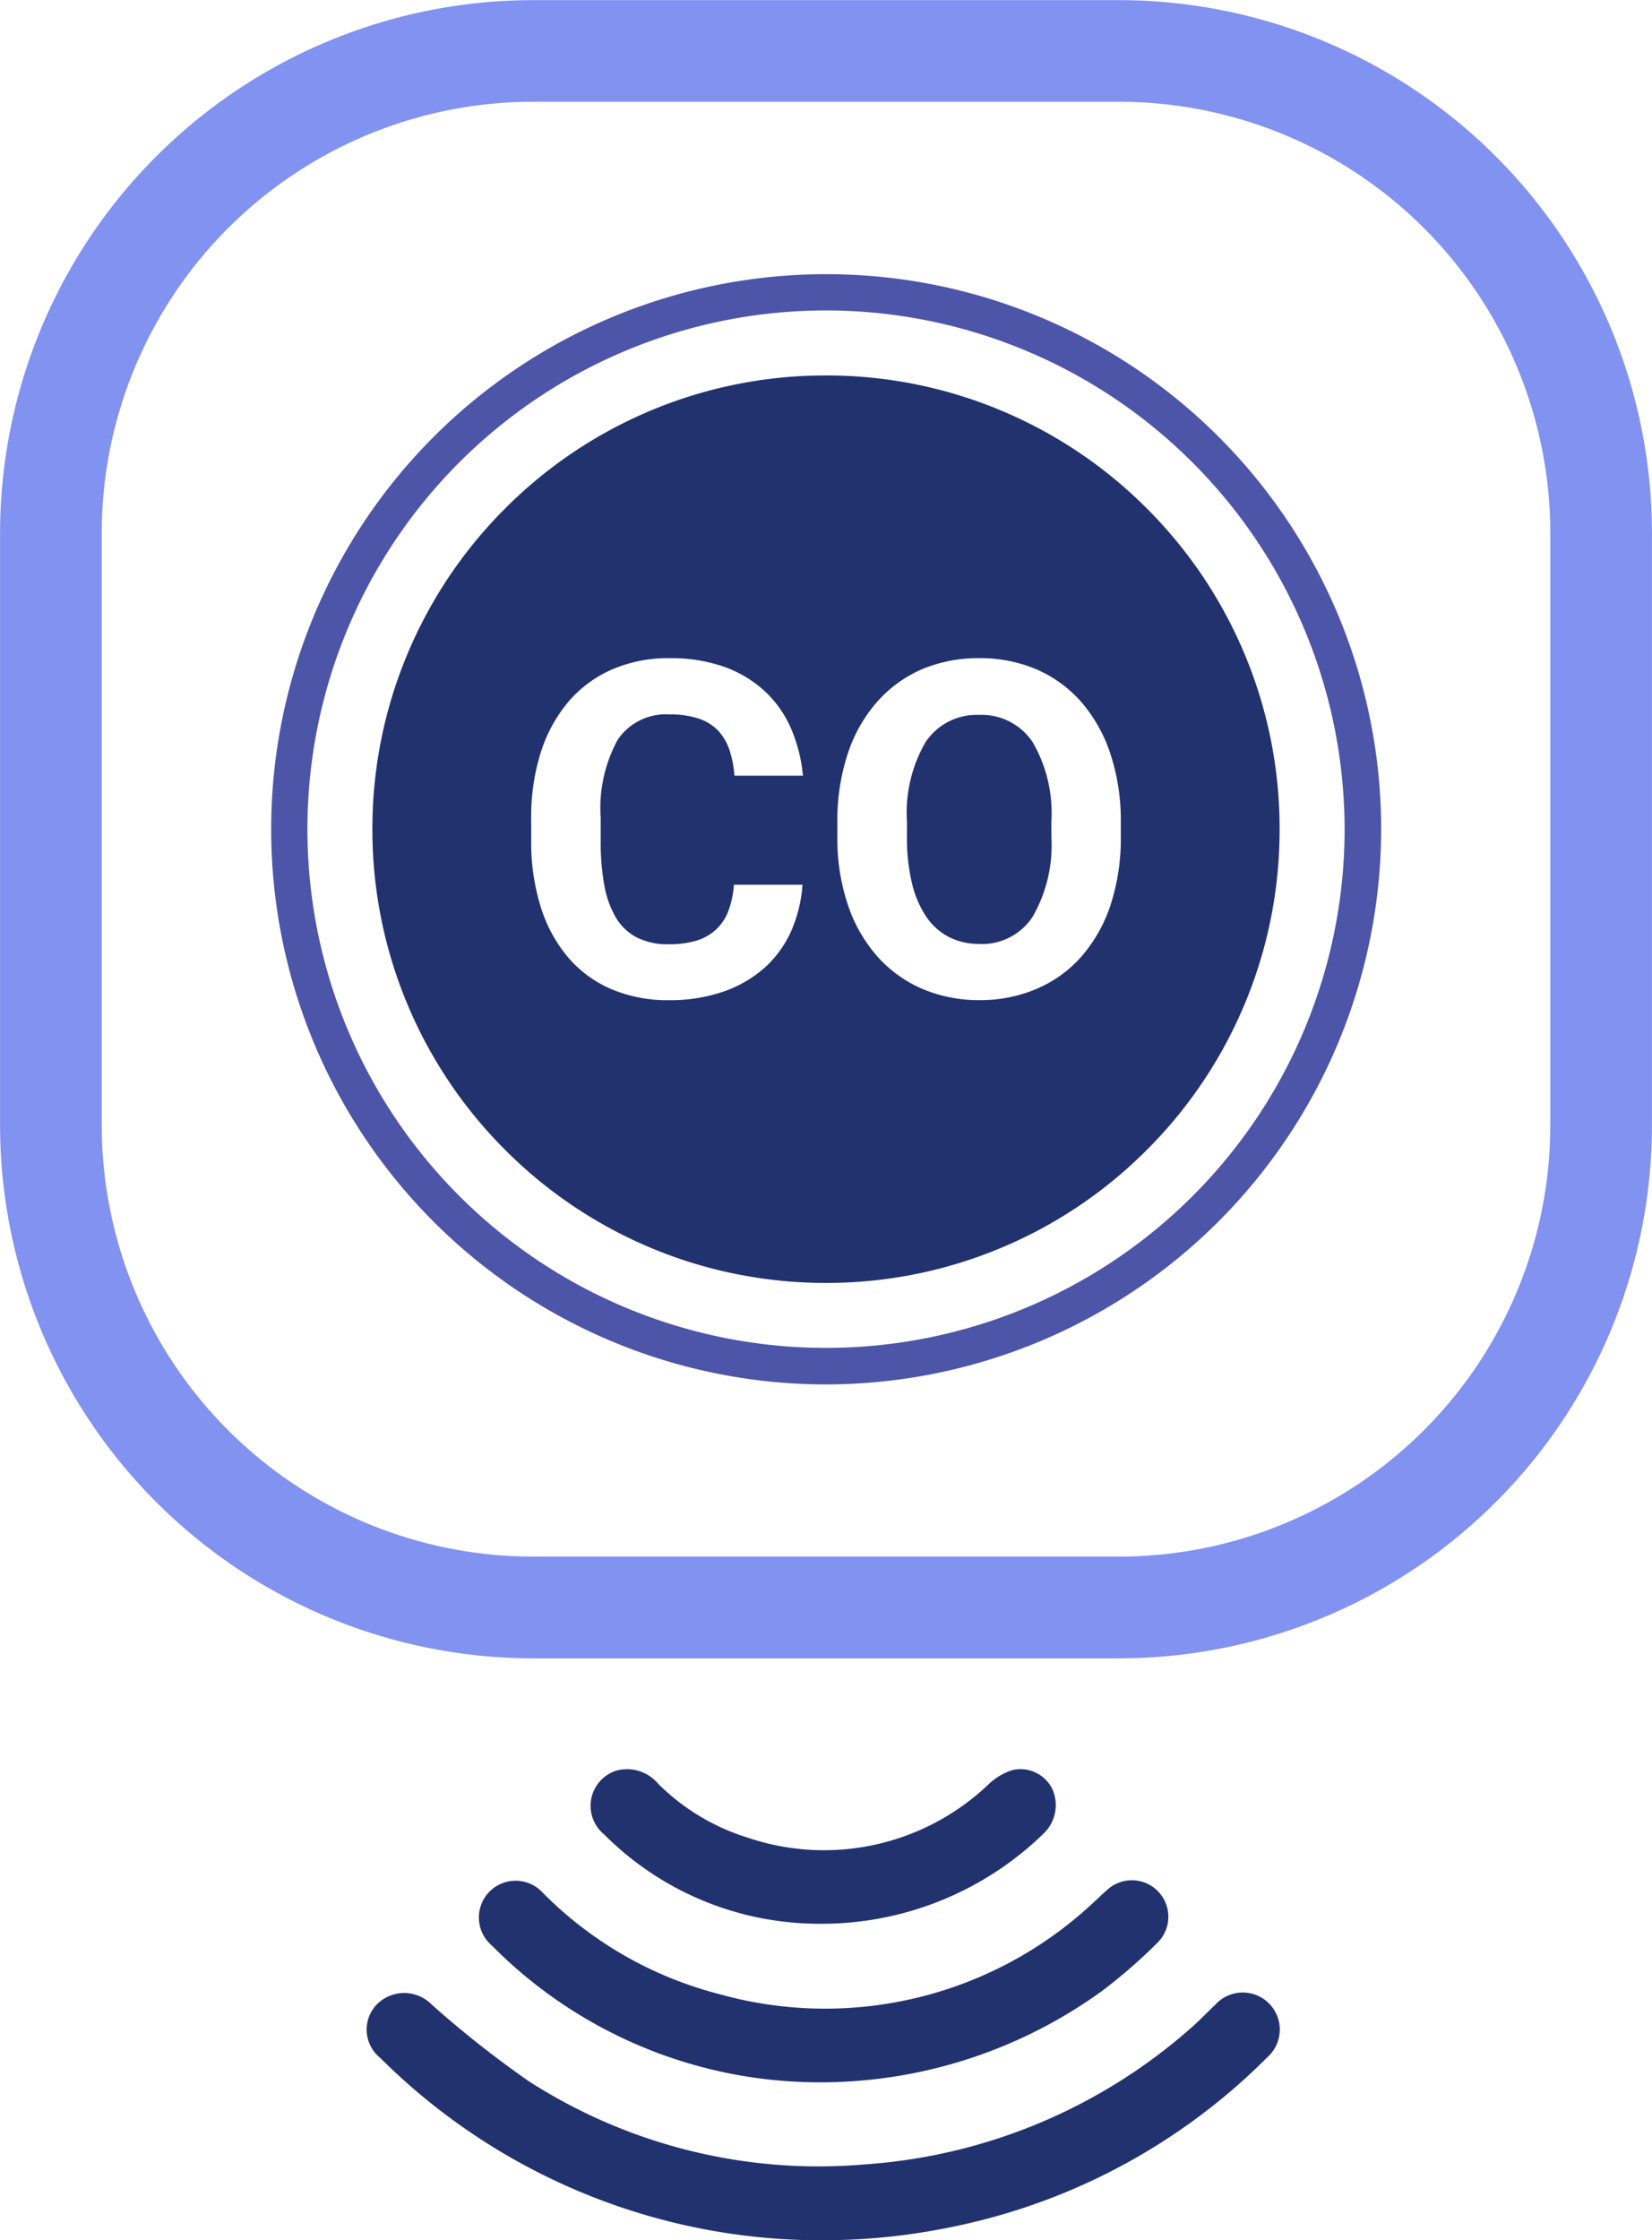 <svg xmlns="http://www.w3.org/2000/svg" id="Group_6364" width="73.821" height="100.085" data-name="Group 6364" viewBox="0 0 73.821 100.085">
    <defs>
        <style>
            .cls-4{fill:#21326f}
        </style>
    </defs>
    <path id="Subtraction_42" fill="#21326f" stroke="rgba(0,0,0,0)" stroke-miterlimit="10" d="M-3369.167 7565.54a20.153 20.153 0 0 1-7.89-1.593 20.206 20.206 0 0 1-6.442-4.345 20.208 20.208 0 0 1-4.344-6.443 20.152 20.152 0 0 1-1.593-7.89 20.152 20.152 0 0 1 1.593-7.89 20.2 20.2 0 0 1 4.344-6.442 20.19 20.19 0 0 1 6.442-4.344 20.145 20.145 0 0 1 7.89-1.593 20.146 20.146 0 0 1 7.89 1.593 20.193 20.193 0 0 1 6.443 4.344 20.2 20.2 0 0 1 4.344 6.442 20.142 20.142 0 0 1 1.593 7.89 20.142 20.142 0 0 1-1.593 7.89 20.2 20.2 0 0 1-4.344 6.443 20.2 20.2 0 0 1-6.443 4.345 20.154 20.154 0 0 1-7.89 1.593zm6.845-27.911a6.455 6.455 0 0 0-2.565.5 5.649 5.649 0 0 0-2 1.457 6.624 6.624 0 0 0-1.306 2.309 9.445 9.445 0 0 0-.465 3.053v.655a9.213 9.213 0 0 0 .473 3.057 6.654 6.654 0 0 0 1.312 2.294 5.731 5.731 0 0 0 2 1.445 6.409 6.409 0 0 0 2.563.507 6.357 6.357 0 0 0 2.563-.507 5.564 5.564 0 0 0 2-1.445 6.717 6.717 0 0 0 1.295-2.294 9.567 9.567 0 0 0 .459-3.057v-.655a9.456 9.456 0 0 0-.467-3.053 6.8 6.8 0 0 0-1.3-2.309 5.679 5.679 0 0 0-2-1.457 6.452 6.452 0 0 0-2.562-.5zm-13.838 0a6.32 6.32 0 0 0-2.556.5 5.393 5.393 0 0 0-1.944 1.428 6.575 6.575 0 0 0-1.244 2.257 9.552 9.552 0 0 0-.437 2.972v.979a9.689 9.689 0 0 0 .425 2.97 6.429 6.429 0 0 0 1.215 2.25 5.246 5.246 0 0 0 1.929 1.424 6.376 6.376 0 0 0 2.569.5 7.353 7.353 0 0 0 2.455-.383 5.5 5.5 0 0 0 1.834-1.062 4.909 4.909 0 0 0 1.187-1.629 6.211 6.211 0 0 0 .509-2.085h-3.064a4.125 4.125 0 0 1-.245 1.166 2.2 2.2 0 0 1-.547.832 2.27 2.27 0 0 1-.877.5 4.369 4.369 0 0 1-1.251.163 3.057 3.057 0 0 1-1.394-.292 2.362 2.362 0 0 1-.942-.872 4.324 4.324 0 0 1-.531-1.452 10.79 10.79 0 0 1-.165-2.022v-1a6.372 6.372 0 0 1 .76-3.5 2.6 2.6 0 0 1 2.314-1.131 4.014 4.014 0 0 1 1.287.182 2.135 2.135 0 0 1 .866.522 2.385 2.385 0 0 1 .517.858 4.608 4.608 0 0 1 .23 1.175h3.063a7 7 0 0 0-.528-2.1 4.983 4.983 0 0 0-1.168-1.665 5.293 5.293 0 0 0-1.811-1.094 7.173 7.173 0 0 0-2.455-.391zm13.855 12.767a2.953 2.953 0 0 1-1.373-.312 2.73 2.73 0 0 1-1.02-.921 4.605 4.605 0 0 1-.632-1.5 8.623 8.623 0 0 1-.219-2.056v-.676a6.3 6.3 0 0 1 .833-3.554 2.75 2.75 0 0 1 2.393-1.213 2.741 2.741 0 0 1 2.388 1.213 6.3 6.3 0 0 1 .839 3.554v.676a6.407 6.407 0 0 1-.83 3.564 2.706 2.706 0 0 1-2.374 1.229z" data-name="Subtraction 42" transform="translate(3406.077 -7508.226)"/>
    <g id="Group_6361" data-name="Group 6361" transform="translate(12.106 12.239)">
        <path id="Path_20484" fill="#4c55a8" d="M12603.487 9111.72a24.8 24.8 0 1 1 24.808-24.806 24.835 24.835 0 0 1-24.808 24.806zm0-47.98a23.174 23.174 0 1 0 23.175 23.175 23.2 23.2 0 0 0-23.175-23.176z" data-name="Path 20484" transform="translate(-12578.683 -9062.11)"/>
    </g>
    <g id="Group_6363" data-name="Group 6363">
        <path id="Path_20487" fill="#8192f0" d="M12618.527 9125.871h-26.216a23.828 23.828 0 0 1-23.8-23.8v-26.48a23.83 23.83 0 0 1 23.8-23.8h26.216a23.829 23.829 0 0 1 23.8 23.8v26.48a23.827 23.827 0 0 1-23.8 23.8zm-26.216-69.54a19.278 19.278 0 0 0-19.257 19.257v26.48a19.279 19.279 0 0 0 19.257 19.258h26.216a19.28 19.28 0 0 0 19.258-19.258v-26.48a19.279 19.279 0 0 0-19.258-19.257z" data-name="Path 20487" transform="translate(-12568.508 -9051.785)"/>
    </g>
    <path id="Path_20488" d="M12588.07 9171.029a27.919 27.919 0 0 1-19.753-8.145 1.62 1.62 0 0 1-.156-2.393 1.72 1.72 0 0 1 2.46.015 46.472 46.472 0 0 0 4.306 3.4 23.935 23.935 0 0 0 15.032 3.733 24.554 24.554 0 0 0 14.588-6.1c.372-.323.713-.687 1.073-1.026a1.655 1.655 0 1 1 2.317 2.354 27.612 27.612 0 0 1-13.7 7.486 28.8 28.8 0 0 1-6.167.676z" class="cls-4" data-name="Path 20488" transform="translate(-12551.322 -9070.944)"/>
    <path id="Path_20489" d="M12591.96 9159.36a20.594 20.594 0 0 1-14.066-6.1 1.642 1.642 0 1 1 2.277-2.356 17.1 17.1 0 0 0 7.864 4.519 17.537 17.537 0 0 0 16.8-4.144c.178-.159.344-.331.526-.483a1.63 1.63 0 0 1 2.258 2.352 23.789 23.789 0 0 1-2.443 2.125 21.457 21.457 0 0 1-13.216 4.087z" class="cls-4" data-name="Path 20489" transform="translate(-12555.912 -9066.341)"/>
    <path id="Path_20490" d="M12596.893 9147.712a13.558 13.558 0 0 1-9.375-3.988 1.651 1.651 0 0 1 .523-2.844 1.81 1.81 0 0 1 1.89.58 9.747 9.747 0 0 0 3.959 2.394 10.653 10.653 0 0 0 10.826-2.389 2.709 2.709 0 0 1 1.063-.62 1.588 1.588 0 0 1 1.757.832 1.756 1.756 0 0 1-.387 2.014 14.235 14.235 0 0 1-10.256 4.021z" class="cls-4" data-name="Path 20490" transform="translate(-12560.521 -9061.771)"/>
</svg>
